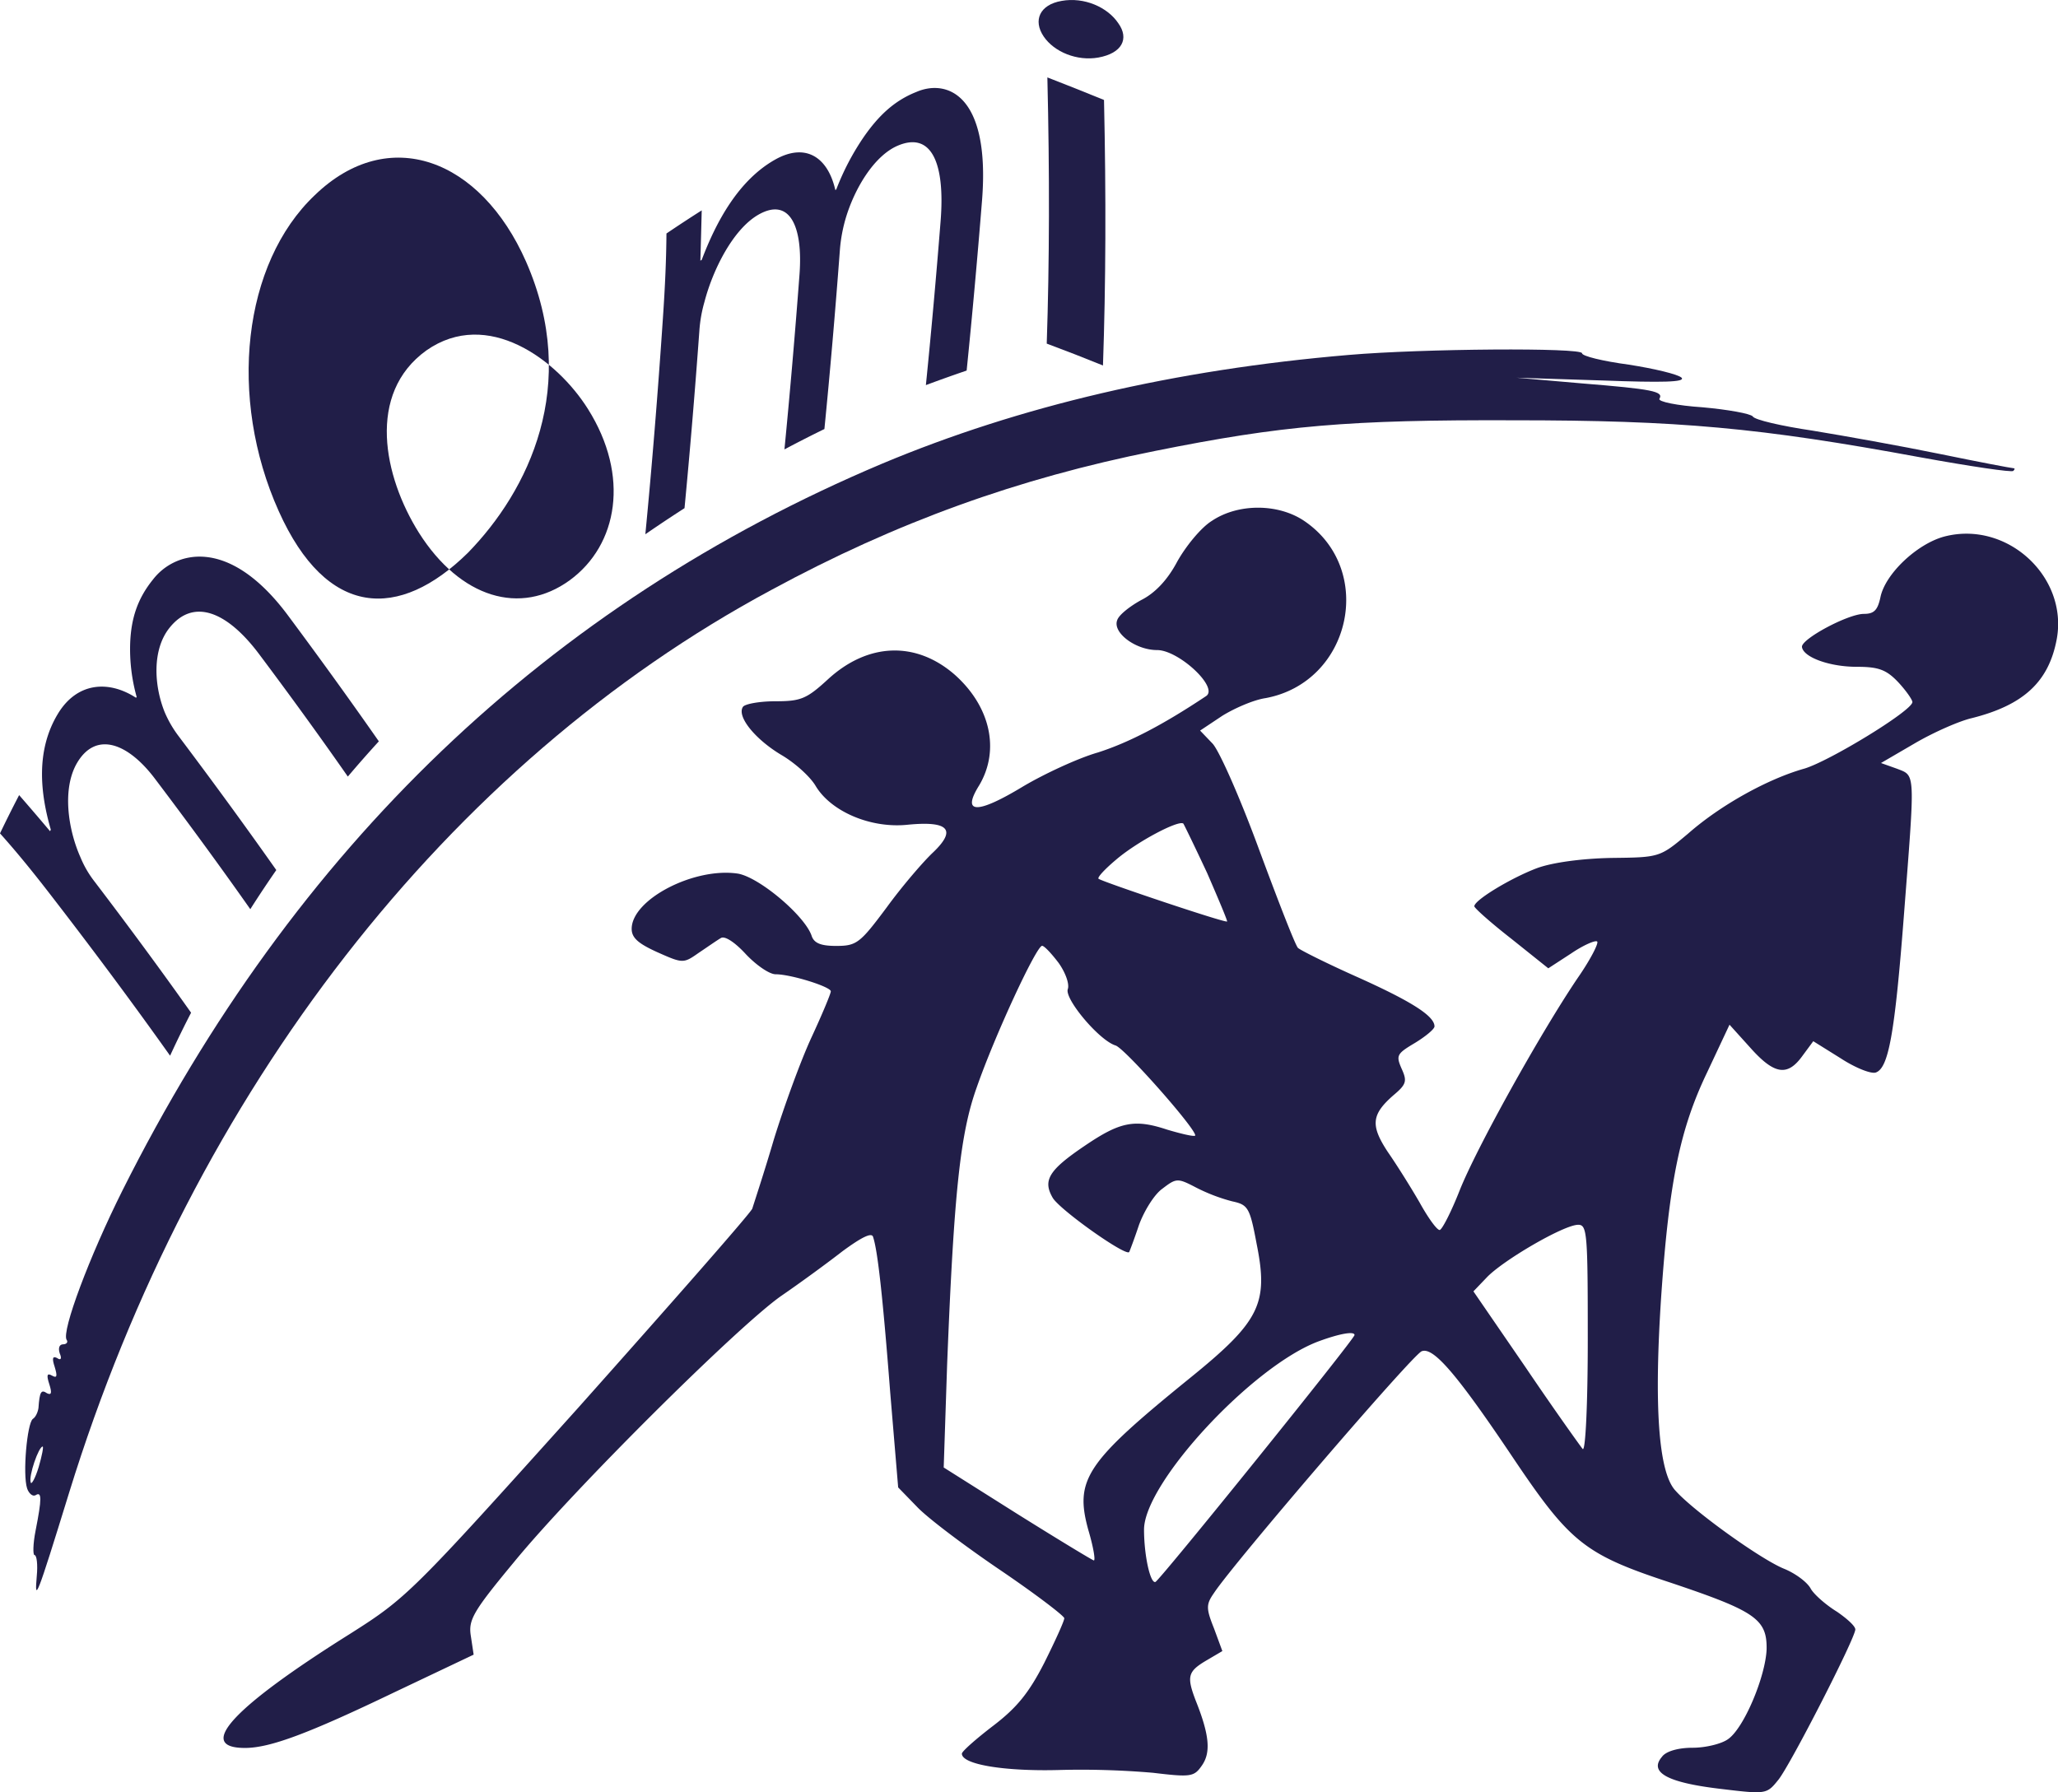 <svg class="logo" data-name="Layer 1" xmlns="http://www.w3.org/2000/svg" viewBox="0 0 752.82 655.64"><path d="M484.34,129.85c-63.89,5.42-120.5,18.73-170.66,39.75q-183.55,77.43-278,266C23.61,459.74,13.41,487,15.29,490.13c.62.83,0,1.66-1.25,1.66-1.46,0-1.87,1.46-1.25,3.33.83,1.88.42,2.71-1,1.67-1.67-.83-1.87.21-.83,3.33,1,3.33.83,4.16-1,3.12s-2.08-.21-1,3.12c1,3.12.83,4.16-.84,3.33C6,508.24,5.42,509.07,5,515.1c-.21,1.46-1,3.33-2.08,4C.84,520.76-.83,539.28.84,544.49c.62,1.87,2.08,3.12,3.12,2.49,2.29-1.45,2.29,1.25,0,12.91-1,5-1,9-.41,9,.83,0,1.24,3.53.83,7.7-.83,9.78-.21,8.53,11.86-30.6,45.42-147,138.65-266.69,256.84-330.16C318.87,191,363.4,175,413.35,165c46.62-9.37,70.76-11.45,131.32-11.24,60.35,0,89.9,2.7,148.59,13.52,18.32,3.33,33.72,5.62,34.13,5,.63-.62.63-1,0-1s-12.69-2.29-26.84-5.2-35.17-6.66-46.62-8.54c-11.24-1.66-21.23-3.95-21.85-5.2-.84-1-9-2.5-18.32-3.33-9.36-.62-16.44-2.08-15.81-3.12,1.66-2.71-2.71-3.54-28.31-5.62l-23.93-2.08,31.22,1c22.27.83,30.59.62,29.13-1-1.25-1.25-10-3.33-19.35-4.79-9.37-1.25-17.07-3.12-17.07-4.16C569.66,127.12,511.39,127.53,484.34,129.85ZM5.08,536.69c-1.25,4.16-2.71,6.66-2.91,5.62-.84-2.29,2.91-13.12,4.37-13.12C6.92,529.19,6.3,532.52,5.08,536.69Z" transform="translate(9.07 -0.01)" fill="#211E48"/><path d="M434.18,190.59c-4,2.5-9.57,9.37-12.69,15-3.54,6.66-8.12,11.44-13.12,13.94-4.16,2.29-8.11,5.41-8.74,7.29-1.87,4.57,6.66,11,14.57,11s22.69,13.73,17.9,16.85c-16.23,10.82-28.51,17.07-39.54,20.61-7.29,2.08-19.77,7.9-27.47,12.48-16.86,10.2-22.48,10-16-.41,7.7-12.91,4.16-28.93-9-40.59-14.15-12.27-31.63-11.65-46.2,1.67-7.91,7.28-10,8.12-19.35,8.12-5.83,0-11.24,1-11.86,2.08-2.29,3.53,4.57,11.86,13.94,17.48,5,2.91,10.61,7.91,12.69,11.44,5.62,9.37,20.19,15.61,33.72,14.16,15-1.46,17.9,1.87,9.16,10.19-3.54,3.33-11.24,12.28-16.86,20-9.78,13.11-11,14.15-18.52,14.15-5.62,0-8.12-1-9-3.74-2.5-7.29-18.94-21.23-26.85-22.69C245,317.13,222,329,222,339.81c0,3.33,2.5,5.41,9.37,8.53,9.36,4.17,9.57,4.17,15.19.21,3.12-2.08,6.66-4.58,8.12-5.41s5.2,1.67,9.15,6c3.75,3.95,8.54,7.28,10.83,7.28,5.61,0,20.18,4.58,20.18,6.24,0,.84-3.12,8.33-7.07,16.86s-10,25.18-13.74,37.25c-3.54,12.07-7.28,23.31-7.91,25.39-.83,1.88-29.55,34.55-63.68,72.84-61,67.85-62.64,69.51-83.66,82.83C76,624.68,62.42,639.45,80.53,639.45c9.15,0,23.1-5.2,54.73-20.39l28.93-13.74-1-6.66c-1-6,.62-8.94,15.81-27.26,21.65-26.43,82.21-86.57,97.82-97.4,6.66-4.57,16.65-11.86,22.26-16.23,7.08-5.2,10.83-7.07,11.24-5.2,1.67,5,3.54,21.85,6.25,56.81l2.91,34.76,6.87,7.07c3.74,4,17.48,14.36,30.38,23.11s23.52,16.85,23.52,17.68c0,1-3.33,8.33-7.28,16.24-5.62,11-10,16.44-18.73,23.1-6.25,4.79-11.45,9.36-11.45,10.2,0,4,15.61,6.45,34.75,6a308.23,308.23,0,0,1,35.18,1c13.94,1.67,15,1.46,17.89-2.7,3.33-4.79,2.71-11.24-2.29-23.73-3.33-8.74-2.91-10.61,3.75-14.57l6-3.53L435,595.68c-2.91-7.28-2.91-8.74,0-12.9,7.08-10.82,72.84-87.41,76-88.45,4.17-1.67,12.7,8.12,33.09,38.5,21.23,31.63,26.44,35.8,58.07,46.2,31,10.41,35.17,13.32,35,24.35-.41,10-8.32,28.93-14.15,32.88-2.29,1.67-8.12,3.12-12.9,3.12-5.21,0-9.78,1.25-11.24,3.33-4.79,5.62,1.87,9.37,21,11.66,17.27,2.08,17.27,2.08,21.64-3.33,4.58-5.83,28.1-51.82,28.1-54.94,0-1.25-3.12-4-6.66-6.45-3.75-2.29-8.12-6-9.58-8.33-1.24-2.5-5.82-5.83-10-7.49-8.54-3.54-32.89-21-39.55-28.51-6.24-6.66-7.9-31-5.2-71.39,2.91-41.83,6.87-61,16.86-81.78l8.11-17.28,7.7,8.53c8.75,9.79,13.53,10.41,18.94,2.92l4-5.41,10,6.24c5.41,3.54,11.23,5.83,12.9,5.2,4.58-1.66,6.87-13.73,10.2-56.81,4.16-53.9,4.37-51.61-2.5-54.32L679,279.14l12.49-7.28c6.87-4,16.23-8.12,20.81-9.16,18.94-4.79,28.1-13.32,31-28.93,4.16-22.89-18.31-43.49-41.21-37.46-10,2.71-21.64,13.74-23.31,22.27-1,4.58-2.28,6-6,6-5.83,0-22.89,9.16-22.69,12.07.42,3.75,10,7.29,20,7.29,7.91,0,10.83,1,15.2,5.62,2.91,3.12,5.2,6.45,5.2,7.28,0,3.12-30.39,21.65-39.54,24.35-13.32,3.75-30.6,13.32-42.46,23.73-10.4,8.74-10.4,8.74-28.09,8.94-10.83.21-21.65,1.67-27.27,3.75-9.36,3.54-22.89,11.66-22.89,13.94,0,.63,6,6,13.53,11.87l13.53,10.82,8.32-5.41c4.58-3.12,9-5,9.57-4.37s-2.49,6.66-7.28,13.53c-13.74,20.39-37,62.22-43.08,77.62-3.12,7.91-6.45,14.36-7.28,14.36-1,0-4.17-4.37-7.29-10-3.12-5.41-8.32-13.73-11.65-18.52-6.45-9.78-6-13.74,2.08-20.81,4.79-4,5-5.2,2.91-9.78-2.08-4.79-1.66-5.41,5-9.37,3.74-2.29,7.07-5,7.07-6,0-3.75-8.11-9-27.88-17.9-11.24-5-21.23-10-22.06-10.82-1-1-7.29-17.28-14.16-35.8-6.86-18.73-14.56-36.21-17.06-38.92l-4.58-4.78,8.12-5.41c4.37-2.71,11.44-5.83,15.81-6.46,31.43-5.82,40.38-47.24,14-64.93C458.32,184.14,443.75,184.14,434.18,190.59Zm-1.66,128.83c4.16,9.57,7.49,17.48,7.28,17.69-.62.62-45.16-14.36-47-15.61-.63-.42,2.29-3.54,6.24-6.87,7.7-6.66,23.1-14.78,24.77-13.32C424.19,301.93,428.15,310.05,432.52,319.42ZM378.2,352.3c2.5,3.54,4,7.7,3.33,9.57-1.25,3.54,11.44,18.73,17.48,20.6,3.33,1,29.14,30.18,29.14,32.89,0,.62-4.58-.42-10.2-2.08-12.07-4-17.28-2.92-30.39,6-12.9,8.74-15.19,12.49-11.65,18.73,2.08,4.16,27,21.85,28.09,20,.21-.42,1.88-4.79,3.54-9.78,1.88-5.2,5.62-11.24,8.53-13.32,5.21-4,5.62-4,12.49-.42a64.79,64.79,0,0,0,13.11,5c5.83,1.25,6.45,2.29,8.95,15.61,4.37,21.85,1.25,28.3-24.76,49.32C388.19,535,384,541.26,389,559.57c1.87,6.28,2.71,11.28,2.06,11.28-.41,0-13.11-7.7-28.09-17.07l-26.83-16.93,1.25-37.66c2.5-63.06,4.78-84.5,10.82-101.36,6.66-19.14,21.85-51.82,23.93-51.82C373,346.05,375.7,349,378.2,352.3ZM571.74,490.07c0,23.52-.83,41.21-1.87,40-.83-1-10.4-14.36-20.81-29.76l-19.15-27.89,4.79-5c5.83-6.24,28.3-19.35,33.51-19.35C571.54,448,571.74,451.36,571.74,490.07Zm-85.32-1.67c0,1.46-71.18,89.7-72.84,90.33-1.88.62-4.16-9.79-4.16-19.15,0-17.07,39.75-59.94,63.89-68.89,7.9-2.91,13.11-3.74,13.11-2.29Z" transform="translate(9.07 -0.01)" fill="#211E48"/><path d="M129.51,271.21q-5.79,6.33-11.34,12.89-15-21.51-32.4-44.72C74,223.64,61.61,218.64,52.83,229.82c-6.18,7.85-5.65,20.72-1.7,30.61a40.91,40.91,0,0,0,5,8.7Q75.42,294.75,92,318.3q-4.89,7.05-9.51,14.31Q66.38,309.7,47.64,284.93C37.76,271.8,26.09,267.42,19.18,279c-5.65,9.54-3.33,24.5,1.18,34.62a37.52,37.52,0,0,0,5,8.68q19.05,25,35.47,48.18-4,7.74-7.68,15.73-19.92-28.05-43.7-58.83C2.71,318.65-3.1,311.54-9.07,304.88q3.41-7.11,7-14,5.78,6.63,11.3,13.2l.29-.55C5.76,290.58,3.81,274.71,12.19,261c6.92-11.32,18.38-12.28,28.5-5.73l.23-.31A64.88,64.88,0,0,1,38.56,235c.38-8.58,2.53-15.83,8.34-23,7.79-10.14,27.35-16.08,49,12.65Q113.9,248.83,129.51,271.21Z" transform="translate(9.07 -0.01)" fill="#211E48"/><path d="M183.35,95.7c19.91,45.36.8,83.93-21.26,106.54C136.93,227,110.47,226.19,92.89,187,74.21,145.39,79.75,96.34,106.08,71.41,133.06,45.32,166.74,58.05,183.35,95.7Zm-39.16,99.23c15.12,23.83,37.09,30.48,55.17,17.34,17.65-12.93,22-38.2,6.68-62.58-11.34-18.13-36.82-37.09-59.13-21.49C124.94,144,131.24,174.34,144.19,194.93Z" transform="translate(9.07 -0.01)" fill="#211E48"/><path d="M233.42,116.43c.81-11.83,1.23-21.57,1.3-31q6.43-4.35,12.9-8.46-.23,9.3-.49,18.4l.5-.31c5.24-13.83,13.41-29.18,27-36.75,11.21-6.22,19.19-.58,21.86,11.2l.34-.17a92.75,92.75,0,0,1,10.25-19.49c5.32-7.58,11-13,19-16.18,11-4.81,27.1.62,24.1,39.4q-2.61,32.61-5.65,62.5-7.48,2.55-14.91,5.32,2.91-28.77,5.39-60.06c1.68-21.22-3.36-32.73-15.61-27.56-8.64,3.64-15.91,15.64-19.2,26.9a57.3,57.3,0,0,0-2,10.79q-2.58,34.5-5.7,66-7.32,3.57-14.62,7.45,3-30.65,5.51-64c1.32-17.7-3.62-28.34-15-21.88-9.31,5.33-16.69,20.11-19.76,31.89a50.78,50.78,0,0,0-1.88,10.74q-2.46,33.79-5.42,64.75-7.19,4.62-14.33,9.54Q230.62,158.05,233.42,116.43Z" transform="translate(9.07 -0.01)" fill="#211E48"/><path d="M400,8.5c4.08,5.66,1.39,11-7.3,12.56-7.74,1.38-16.13-2-20-7.72-3.95-5.87-1.46-11.61,6.56-13C387.55-1.15,396.08,2.64,400,8.5ZM373.83,125.67q1.49-44.43.23-97.34,10.32,4,20.72,8.25,1.17,52.82-.38,97.13-10.35-4.2-20.57-8Z" transform="translate(9.07 -0.01)" fill="#211E48"/></svg>